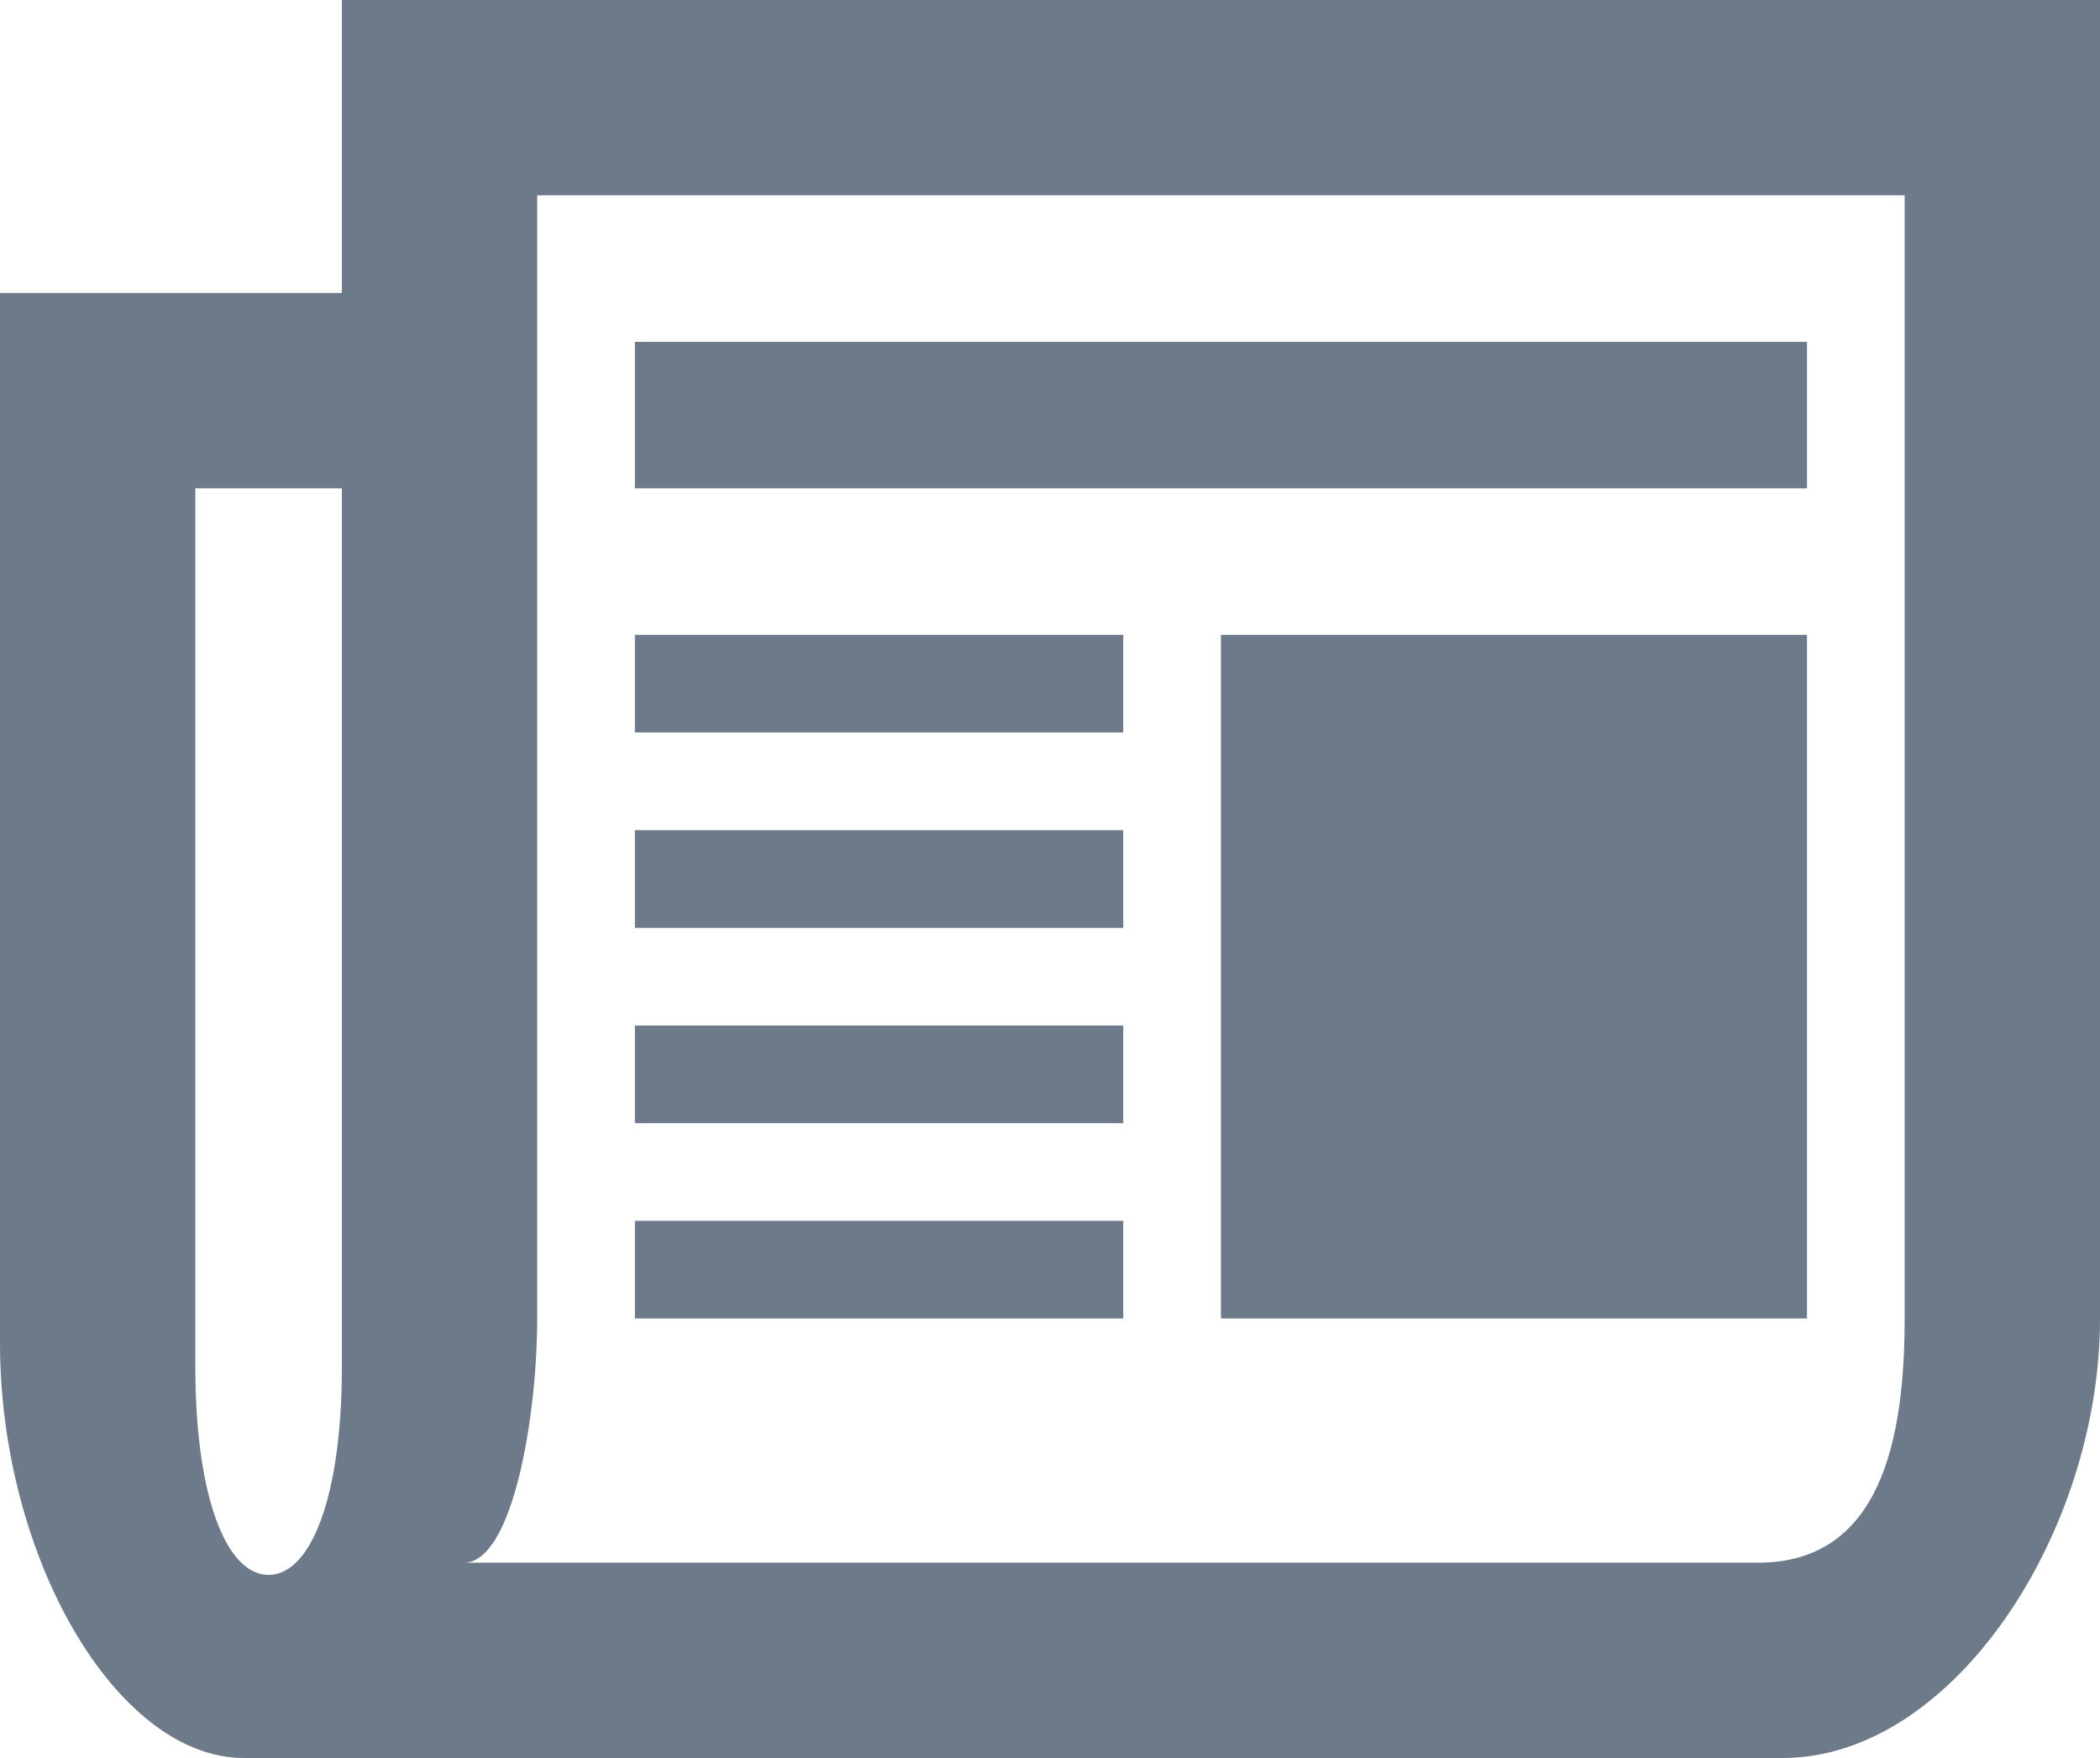 <svg xmlns="http://www.w3.org/2000/svg" xmlns:xlink="http://www.w3.org/1999/xlink" version="1.1" id="Layer_1" x="0px" y="0px" width="512px" height="428.651px" viewBox="0 0 512 428.651" enable-background="new 0 0 512 428.651" xml:space="preserve">
<path d="M130.977,321.488c0,23.814-5.953,59.535-17.86,59.535h315.535c29.768,0,35.721-29.768,35.721-59.535V47.628H130.977V321.488  z M512,321.488c0,52.059-35.721,107.163-77.396,107.163H59.535C28.296,428.651,0,379.5,0,327.441v-256h83.349V0H512V321.488z   M47.628,119.069v214.326c0,31.232,7.447,50.604,17.86,50.604s17.86-19.372,17.86-50.604V119.069H47.628z M297.675,154.791h142.884  v166.697H297.675V154.791z M154.791,83.349h285.768v35.721H154.791V83.349z M154.791,154.791H273.86v23.813H154.791V154.791z   M154.791,202.419H273.86v23.813H154.791V202.419z M154.791,250.047H273.86v23.813H154.791V250.047z M154.791,297.675H273.86v23.813  H154.791V297.675z" fill="#6C7A89"/>
</svg>
